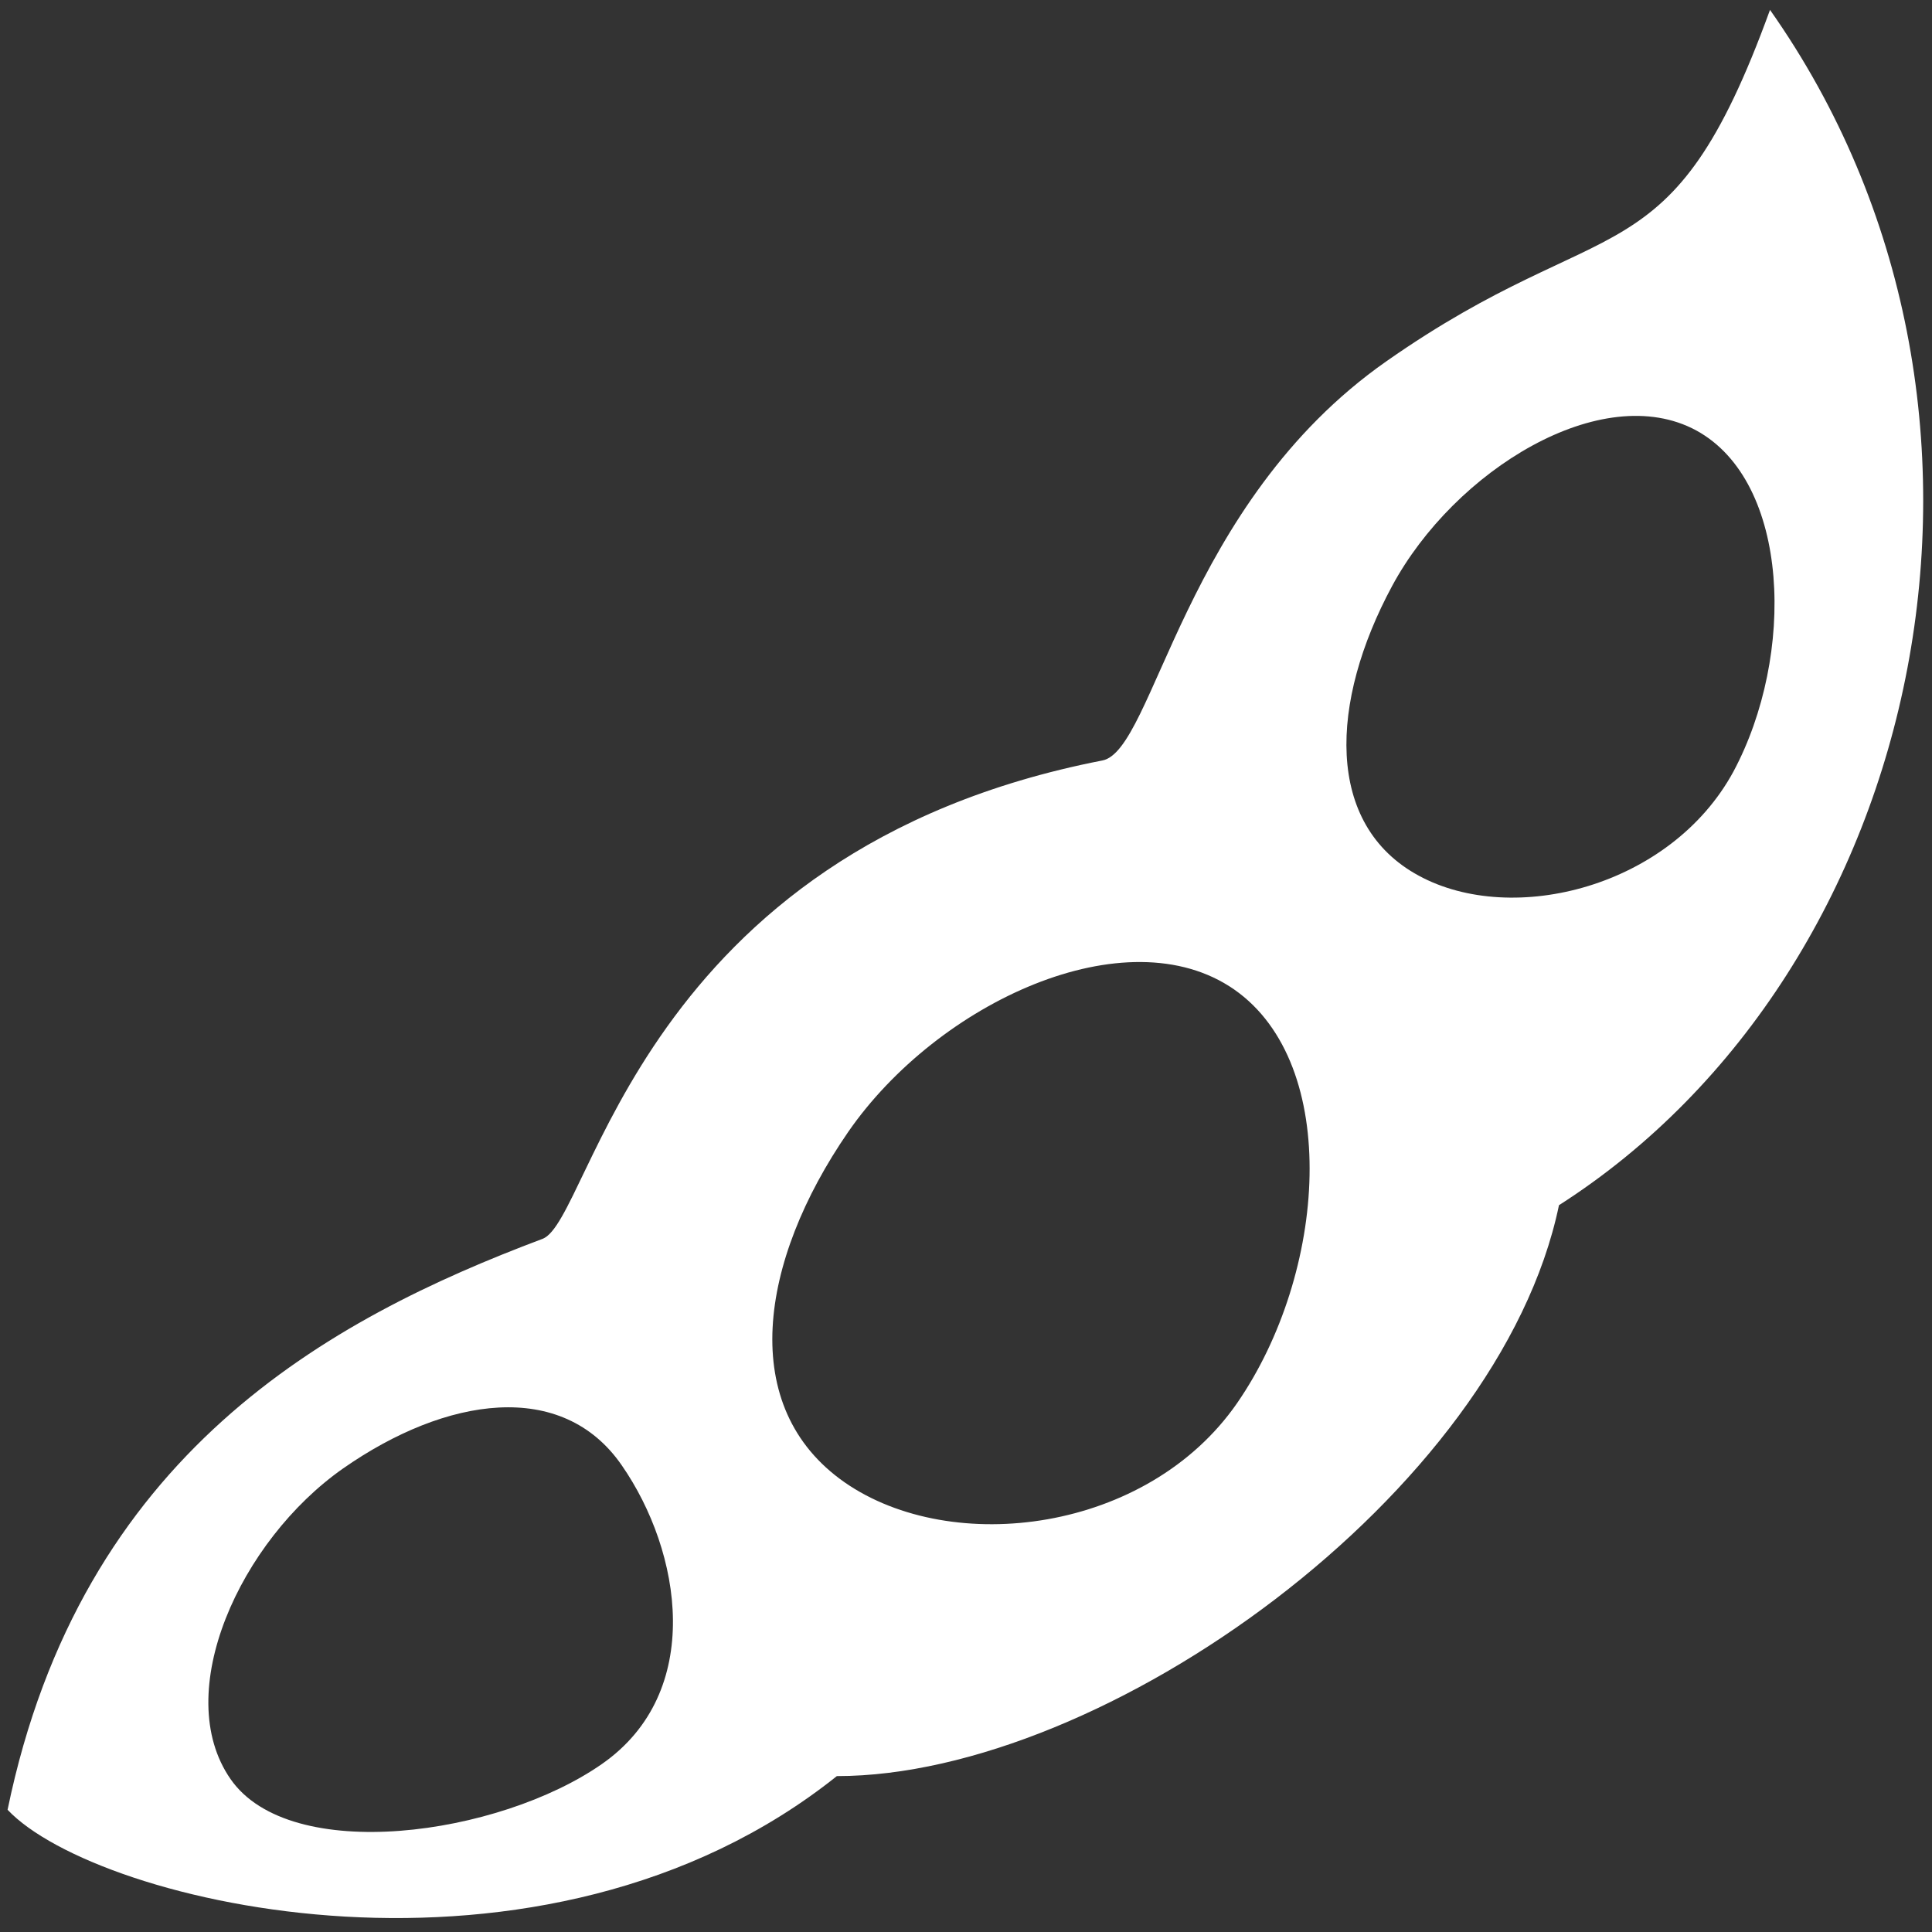 <?xml version="1.0" encoding="UTF-8" standalone="yes"?>
<svg xmlns="http://www.w3.org/2000/svg" xmlns:xlink="http://www.w3.org/1999/xlink" viewBox="0 0 26 26" version="1.1" width="26" height="26" fill="#FFFFFF">
  <rect x="0" y="0" width="26" height="26" fill="#333333" stroke="none"/>
  <g id="surface1">
    <path style=" " d="M 23.82 0.133 C 22.473 3.84 21.648 2.766 18.656 4.863 C 15.918 6.781 15.535 10.098 14.836 10.234 C 8.598 11.449 7.969 16.422 7.301 16.672 C 4.422 17.754 1.09 19.562 0.102 24.355 C 1.301 25.629 7.301 27.066 11.262 23.902 C 14.859 23.902 20.172 20.105 20.98 16.219 C 25.93 13.055 27.586 5.48 23.82 0.133 Z M 8.102 23.738 C 6.715 24.707 3.906 25.102 3.102 23.941 C 2.297 22.781 3.23 20.734 4.617 19.762 C 6.004 18.793 7.566 18.559 8.367 19.719 C 9.172 20.879 9.488 22.77 8.102 23.738 Z M 16.648 18.883 C 15.441 20.625 12.812 20.953 11.367 19.949 C 9.922 18.941 10.211 16.98 11.414 15.234 C 12.621 13.488 15.164 12.312 16.609 13.316 C 18.055 14.324 17.855 17.137 16.648 18.883 Z M 19.094 11.785 C 17.824 11.098 17.895 9.445 18.734 7.887 C 19.574 6.328 21.559 5.105 22.828 5.793 C 24.094 6.484 24.164 8.82 23.328 10.383 C 22.484 11.938 20.359 12.473 19.094 11.785 Z "/>
  </g>
</svg>
